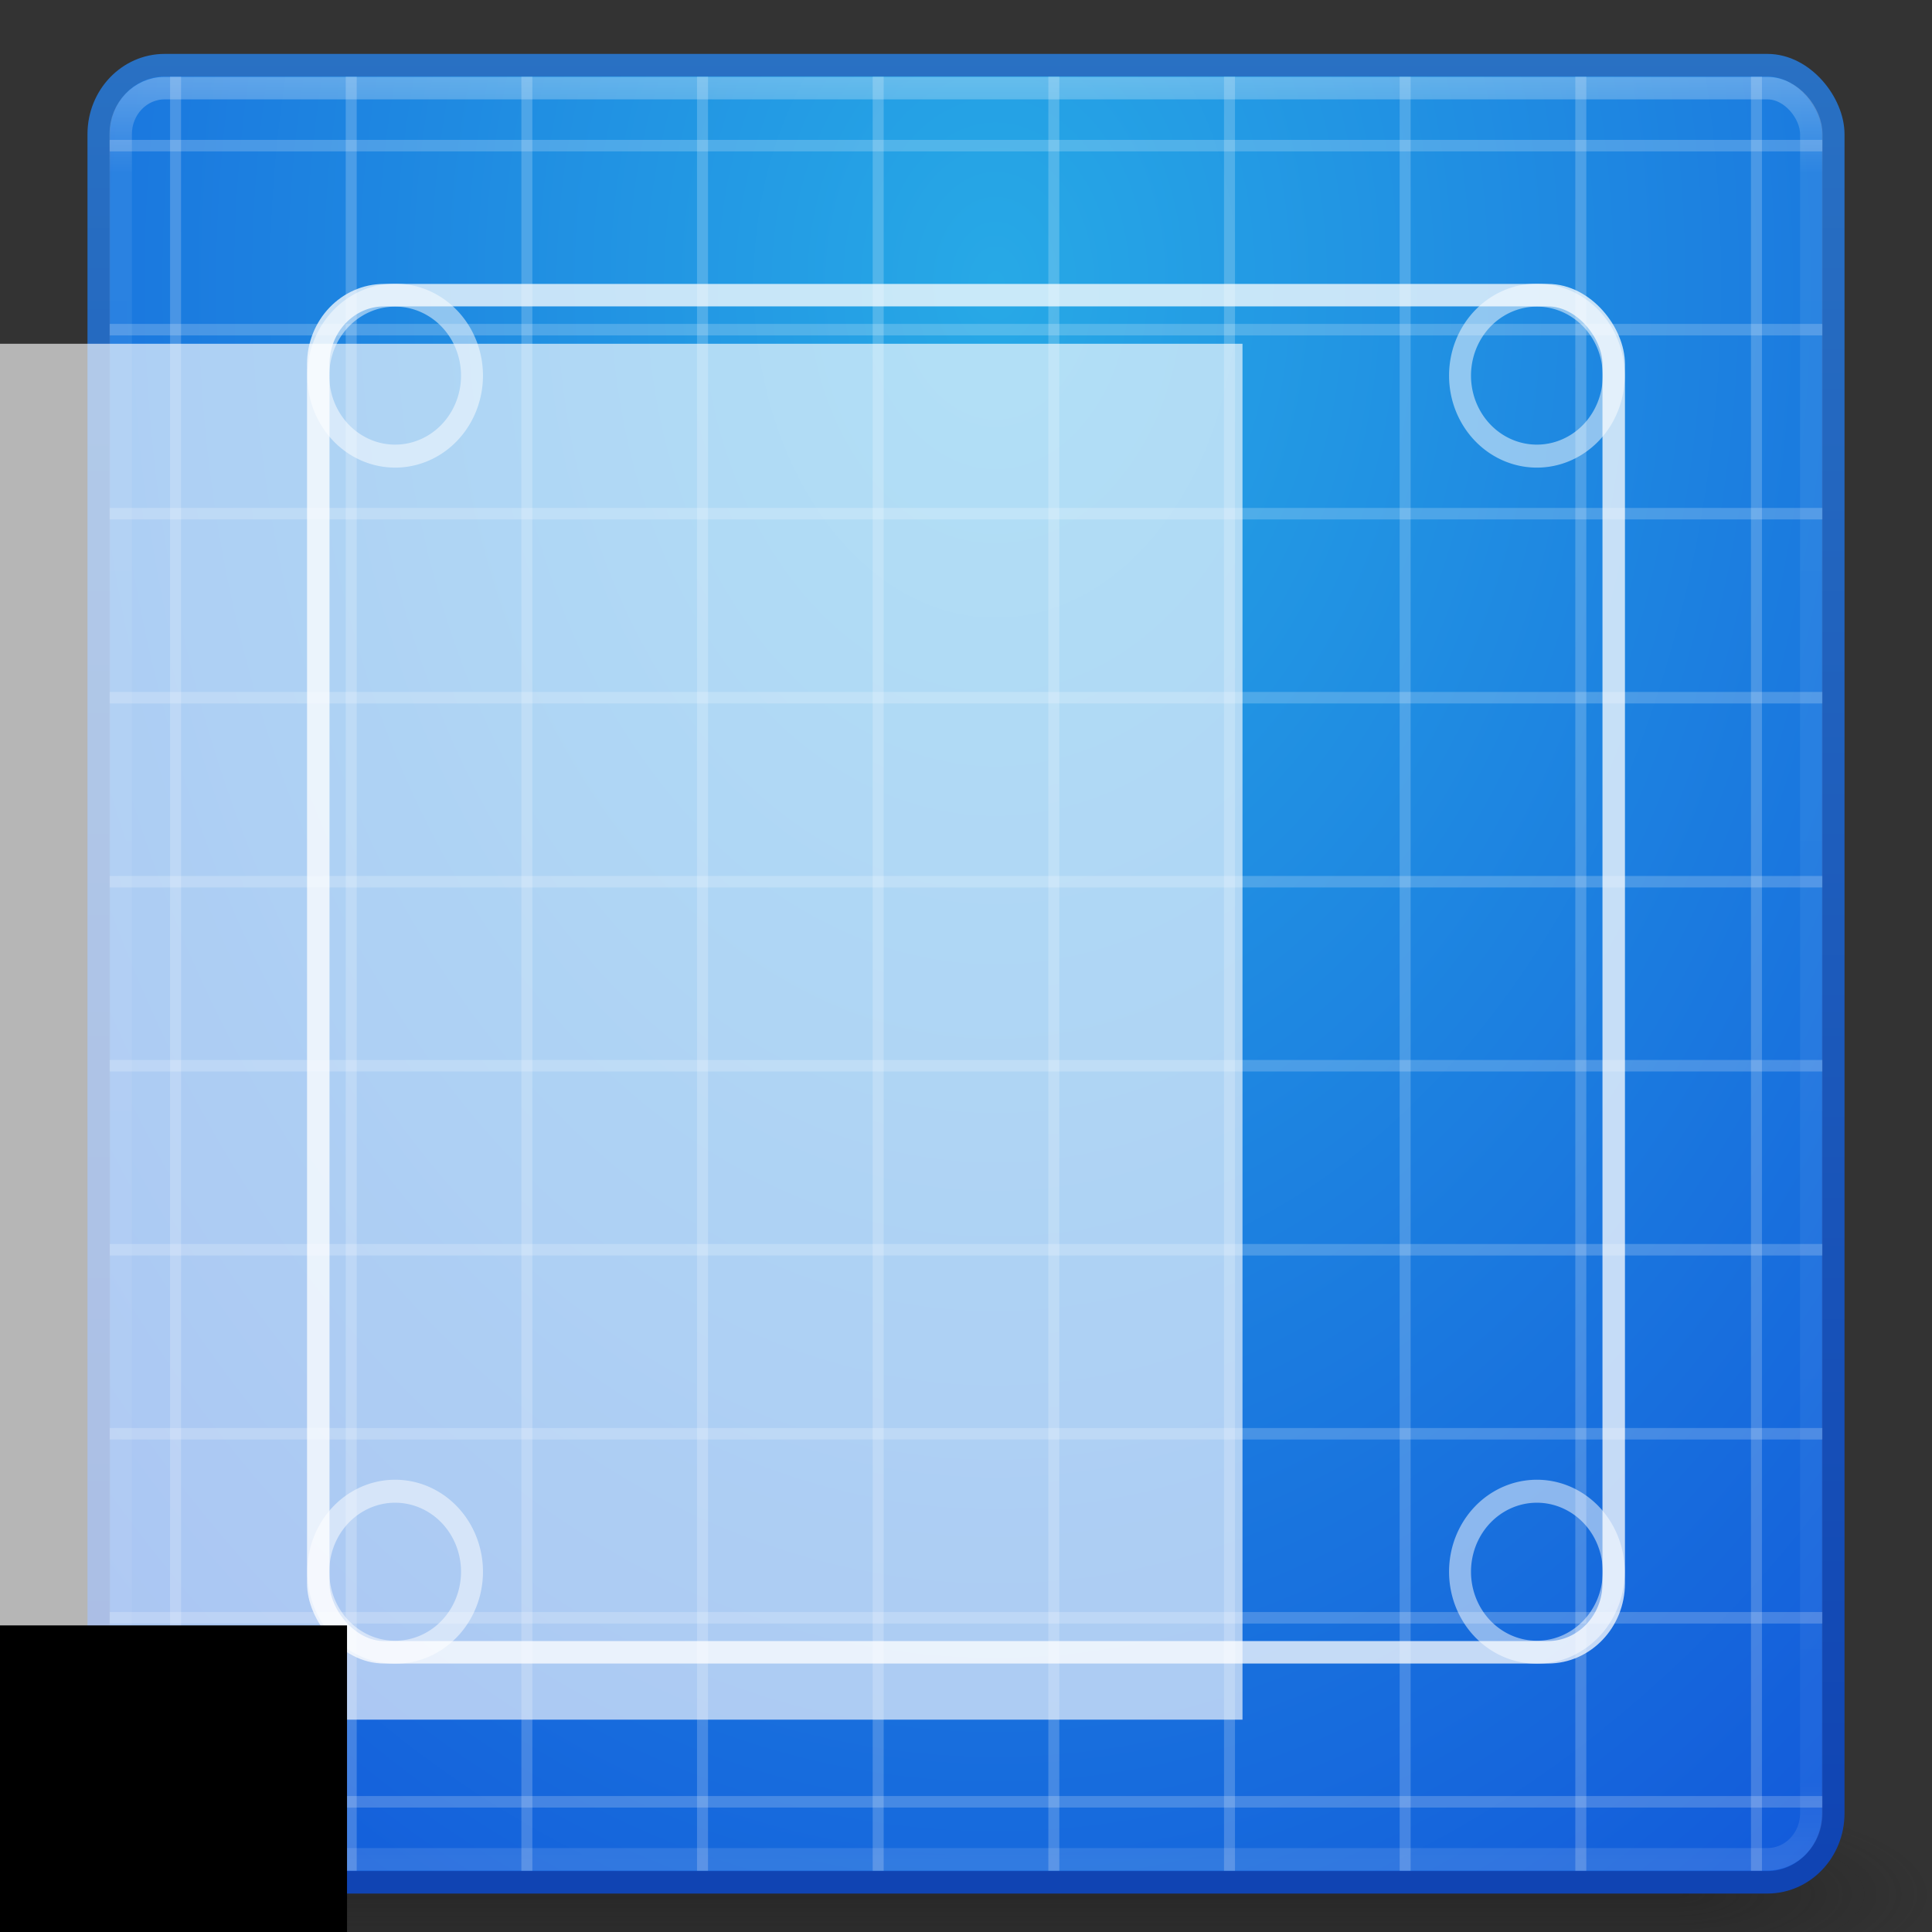 <?xml version="1.0" encoding="UTF-8" standalone="no"?>
<!-- Created with Inkscape (http://www.inkscape.org/) -->

<svg
   xmlns:dc="http://purl.org/dc/elements/1.1/"
   xmlns:cc="http://creativecommons.org/ns#"
   xmlns:rdf="http://www.w3.org/1999/02/22-rdf-syntax-ns#"
   xmlns:svg="http://www.w3.org/2000/svg"
   xmlns="http://www.w3.org/2000/svg"
   xmlns:xlink="http://www.w3.org/1999/xlink"
   xmlns:sodipodi="http://sodipodi.sourceforge.net/DTD/sodipodi-0.dtd"
   xmlns:inkscape="http://www.inkscape.org/namespaces/inkscape"
   width="512"
   height="512"
   id="svg2"
   version="1.1"
   inkscape:version="0.48.4 r9939"
   sodipodi:docname="f.svg"
   inkscape:export-filename="/home/ernest/PycharmProjects/Discreta/static/img/f.svg.png"
   inkscape:export-xdpi="90"
   inkscape:export-ydpi="90">
  <rect width="100%" height="100%" fill="#333333" stroke="none"/>
  <defs
     id="defs4">
    <linearGradient
       id="linearGradient3784">
      <stop
         style="stop-color:#2971c3;stop-opacity:1;"
         offset="0"
         id="stop3786" />
      <stop
         style="stop-color:#1044b3;stop-opacity:1;"
         offset="1"
         id="stop3788" />
    </linearGradient>
    <linearGradient
       id="linearGradient3776">
      <stop
         style="stop-color:#27a9e6;stop-opacity:1;"
         offset="0"
         id="stop3778" />
      <stop
         style="stop-color:#1258da;stop-opacity:1;"
         offset="1"
         id="stop3780" />
    </linearGradient>
    <linearGradient
       id="linearGradient3817">
      <stop
         style="stop-color:#ffffff;stop-opacity:1;"
         offset="0"
         id="stop3819" />
      <stop
         id="stop3827"
         offset="0.055"
         style="stop-color:#ffffff;stop-opacity:0.235;" />
      <stop
         id="stop3825"
         offset="0.955"
         style="stop-color:#ffffff;stop-opacity:0.157;" />
      <stop
         style="stop-color:#ffffff;stop-opacity:0.392;"
         offset="1"
         id="stop3821" />
    </linearGradient>
    <radialGradient
       cx="4.993"
       cy="43.5"
       r="2.5"
       fx="4.993"
       fy="43.5"
       id="radialGradient2873-966-168"
       xlink:href="#linearGradient3688-166-749"
       gradientUnits="userSpaceOnUse"
       gradientTransform="matrix(2.004,0,0,1.4,27.988,-17.4)" />
    <linearGradient
       id="linearGradient3688-166-749">
      <stop
         id="stop2883"
         style="stop-color:#181818;stop-opacity:1"
         offset="0" />
      <stop
         id="stop2885"
         style="stop-color:#181818;stop-opacity:0"
         offset="1" />
    </linearGradient>
    <radialGradient
       cx="4.993"
       cy="43.5"
       r="2.5"
       fx="4.993"
       fy="43.5"
       id="radialGradient2875-742-326"
       xlink:href="#linearGradient3688-464-309"
       gradientUnits="userSpaceOnUse"
       gradientTransform="matrix(2.004,0,0,1.4,-20.012,-104.4)" />
    <linearGradient
       id="linearGradient3688-464-309">
      <stop
         id="stop2889"
         style="stop-color:#181818;stop-opacity:1"
         offset="0" />
      <stop
         id="stop2891"
         style="stop-color:#181818;stop-opacity:0"
         offset="1" />
    </linearGradient>
    <linearGradient
       x1="25.058"
       y1="47.028"
       x2="25.058"
       y2="39.999"
       id="linearGradient2877-634-617"
       xlink:href="#linearGradient3702-501-757"
       gradientUnits="userSpaceOnUse" />
    <linearGradient
       id="linearGradient3702-501-757">
      <stop
         id="stop2895"
         style="stop-color:#181818;stop-opacity:0"
         offset="0" />
      <stop
         id="stop2897"
         style="stop-color:#181818;stop-opacity:1"
         offset="0.5" />
      <stop
         id="stop2899"
         style="stop-color:#181818;stop-opacity:0"
         offset="1" />
    </linearGradient>
    <linearGradient
       inkscape:collect="always"
       xlink:href="#linearGradient3817"
       id="linearGradient3823"
       x1="47.214"
       y1="965.255"
       x2="47.214"
       y2="1042.918"
       gradientUnits="userSpaceOnUse"
       gradientTransform="matrix(5.819,0,0,6.096,-23.297,-5323.991)" />
    <radialGradient
       inkscape:collect="always"
       xlink:href="#linearGradient3776"
       id="radialGradient3782"
       cx="49.429"
       cy="974.362"
       fx="49.429"
       fy="974.362"
       r="40"
       gradientUnits="userSpaceOnUse"
       gradientTransform="matrix(1.2381944e-6,13.286,-9.613,9.8322958e-7,9630.371,-41.155)" />
    <linearGradient
       inkscape:collect="always"
       xlink:href="#linearGradient3784"
       id="linearGradient3790"
       x1="18"
       y1="964.005"
       x2="18"
       y2="1043.05"
       gradientUnits="userSpaceOnUse"
       gradientTransform="matrix(5.819,0,0,6.096,-23.297,-5323.991)" />
    <marker
       inkscape:stockid="StopS"
       orient="auto"
       refY="0"
       refX="0"
       id="marker8778"
       style="overflow:visible">
      <path
         inkscape:connector-curvature="0"
         id="path8780"
         d="M 0,5.65 0,-5.65"
         style="fill:none;stroke:#000000;stroke-width:1pt"
         transform="scale(0.2,0.2)" />
    </marker>
    <marker
       inkscape:stockid="StopS"
       orient="auto"
       refY="0"
       refX="0"
       id="marker11821"
       style="overflow:visible">
      <path
         inkscape:connector-curvature="0"
         id="path11823"
         d="M 0,5.65 0,-5.65"
         style="fill:none;stroke:#000000;stroke-width:1pt"
         transform="scale(0.2,0.2)" />
    </marker>
    <inkscape:path-effect
       deactivate_knotholder="false"
       is_visible="true"
       id="path-effect9487"
       effect="spiro" />
  </defs>
  <sodipodi:namedview
     id="base"
     pagecolor="#ffffff"
     bordercolor="#666666"
     borderopacity="1.0"
     inkscape:pageopacity="0"
     inkscape:pageshadow="2"
     inkscape:zoom="0.35"
     inkscape:cx="394.29632"
     inkscape:cy="378.81275"
     inkscape:document-units="px"
     inkscape:current-layer="layer1"
     showgrid="false"
     inkscape:window-width="1366"
     inkscape:window-height="720"
     inkscape:window-x="0"
     inkscape:window-y="26"
     inkscape:window-maximized="1"
     width="512px" />
  <g
     inkscape:label="Livello 1"
     inkscape:groupmode="layer"
     id="layer1"
     transform="translate(0,-540.362)">
    <g
       style="display:inline"
       id="g2036"
       transform="matrix(12.801,0,0,5.419,-51.227,811.956)"
       inkscape:export-filename="/home/ernest/PycharmProjects/Discreta/static/css/logo.png"
       inkscape:export-xdpi="90"
       inkscape:export-ydpi="90">
      <g
         style="opacity:0.4"
         id="g3712"
         transform="matrix(1.053,0,0,1.286,-1.263,-13.429)">
        <rect
           style="fill:url(#radialGradient2873-966-168);fill-opacity:1;stroke:none"
           id="rect2801"
           y="40"
           x="38"
           height="7"
           width="5" />
        <rect
           style="fill:url(#radialGradient2875-742-326);fill-opacity:1;stroke:none"
           id="rect3696"
           transform="scale(-1,-1)"
           y="-47"
           x="-10"
           height="7"
           width="5" />
        <rect
           style="fill:url(#linearGradient2877-634-617);fill-opacity:1;stroke:none"
           id="rect3700"
           y="40"
           x="10"
           height="7"
           width="28" />
      </g>
    </g>
    <rect
       style="fill:url(#radialGradient3782);fill-opacity:1;stroke:url(#linearGradient3790);stroke-width:5.956;stroke-opacity:1"
       id="rect2985"
       width="459.677"
       height="481.569"
       x="26.162"
       y="557.625"
       rx="17.456"
       ry="18.287"
       inkscape:export-filename="/home/ernest/PycharmProjects/Discreta/static/css/logo.png"
       inkscape:export-xdpi="90"
       inkscape:export-ydpi="90" />
    <path
       inkscape:connector-curvature="0"
       id="path3855"
       d="m 29.071,1019.383 453.858,0 0,-3.048 -453.858,0 0,3.048 z m 0,-48.767 453.858,0 0,-3.048 -453.858,0 0,3.048 z m 0,-48.767 453.858,0 0,-3.047 -453.858,0 0,3.047 z m 0,-48.767 453.858,0 0,-3.047 -453.858,0 0,3.047 z m 0,-48.766 453.858,0 0,-3.048 -453.858,0 0,3.048 z m 0,-48.767 453.858,0 0,-3.048 -453.858,0 0,3.048 z m 0,-48.767 453.858,0 0,-3.048 -453.858,0 0,3.048 z m 0,-48.766 453.858,0 0,-3.048 -453.858,0 0,3.048 z m 0,-48.767 453.858,0 0,-3.048 -453.858,0 0,3.048 z m 0,-48.766 453.858,0 0,-3.048 -453.858,0 0,3.048 z"
       style="opacity:0.2;fill:#ffffff;fill-opacity:1;stroke:none"
       inkscape:export-filename="/home/ernest/PycharmProjects/Discreta/static/css/logo.png"
       inkscape:export-xdpi="90"
       inkscape:export-ydpi="90" />
    <path
       style="opacity:0.2;fill:#ffffff;fill-opacity:1;stroke:none"
       d="m 45.072,560.673 0,475.473 2.909,0 0,-475.473 -2.909,0 z m 46.55,0 0,475.473 2.909,0 0,-475.473 -2.909,0 z m 46.55,0 0,475.473 2.909,0 0,-475.473 -2.909,0 z m 46.55,0 0,475.473 2.909,0 0,-475.473 -2.909,0 z m 46.55,0 0,475.473 2.909,0 0,-475.473 -2.909,0 z m 46.55,0 0,475.473 2.909,0 0,-475.473 -2.909,0 z m 46.55,0 0,475.473 2.909,0 0,-475.473 -2.909,0 z m 46.55,0 0,475.473 2.909,0 0,-475.473 -2.909,0 z m 46.55,0 0,475.473 2.909,0 0,-475.473 -2.909,0 z m 46.55,0 0,475.473 2.909,0 0,-475.473 -2.909,0 z"
       id="rect3828"
       inkscape:connector-curvature="0"
       inkscape:export-filename="/home/ernest/PycharmProjects/Discreta/static/css/logo.png"
       inkscape:export-xdpi="90"
       inkscape:export-ydpi="90" />
    <rect
       ry="12.192"
       rx="11.637"
       y="563.721"
       x="31.98"
       height="469.377"
       width="448.04"
       id="rect3815"
       style="opacity:0.3;fill:none;stroke:url(#linearGradient3823);stroke-width:5.956;stroke-opacity:1"
       inkscape:export-filename="/home/ernest/PycharmProjects/Discreta/static/css/logo.png"
       inkscape:export-xdpi="90"
       inkscape:export-ydpi="90" />
    <rect
       style="opacity:0.75;fill:none;stroke:#ffffff;stroke-width:5.956;stroke-opacity:1"
       id="rect3792"
       width="343.303"
       height="359.653"
       x="84.348"
       y="618.583"
       rx="17.456"
       ry="18.287"
       inkscape:export-filename="/home/ernest/PycharmProjects/Discreta/static/css/logo.png"
       inkscape:export-xdpi="90"
       inkscape:export-ydpi="90" />
    <path
       sodipodi:type="arc"
       style="opacity:0.5;fill:none;stroke:#ffffff;stroke-width:1.071;stroke-miterlimit:4;stroke-opacity:1;stroke-dasharray:none"
       id="path3801"
       sodipodi:cx="25.714285"
       sodipodi:cy="29.75"
       sodipodi:rx="3.75"
       sodipodi:ry="3.75"
       d="m 29.464,29.75 a 3.75,3.75 0 1 1 -7.5,0 3.75,3.75 0 1 1 7.5,0 z"
       transform="matrix(5.431,0,0,5.689,-34.935,470.657)"
       inkscape:export-filename="/home/ernest/PycharmProjects/Discreta/static/css/logo.png"
       inkscape:export-xdpi="90"
       inkscape:export-ydpi="90" />
    <path
       transform="matrix(5.431,0,0,5.689,-34.935,787.639)"
       d="m 29.464,29.75 a 3.75,3.75 0 1 1 -7.5,0 3.75,3.75 0 1 1 7.5,0 z"
       sodipodi:ry="3.75"
       sodipodi:rx="3.75"
       sodipodi:cy="29.75"
       sodipodi:cx="25.714285"
       id="path3803"
       style="opacity:0.5;fill:none;stroke:#ffffff;stroke-width:1.071;stroke-miterlimit:4;stroke-opacity:1;stroke-dasharray:none"
       sodipodi:type="arc"
       inkscape:export-filename="/home/ernest/PycharmProjects/Discreta/static/css/logo.png"
       inkscape:export-xdpi="90"
       inkscape:export-ydpi="90" />
    <path
       sodipodi:type="arc"
       style="opacity:0.5;fill:none;stroke:#ffffff;stroke-width:1.071;stroke-miterlimit:4;stroke-opacity:1;stroke-dasharray:none"
       id="path3805"
       sodipodi:cx="25.714285"
       sodipodi:cy="29.75"
       sodipodi:rx="3.75"
       sodipodi:ry="3.75"
       d="m 29.464,29.75 a 3.75,3.75 0 1 1 -7.5,0 3.75,3.75 0 1 1 7.5,0 z"
       transform="matrix(5.431,0,0,5.689,267.637,787.639)"
       inkscape:export-filename="/home/ernest/PycharmProjects/Discreta/static/css/logo.png"
       inkscape:export-xdpi="90"
       inkscape:export-ydpi="90" />
    <path
       transform="matrix(5.431,0,0,5.689,267.637,470.657)"
       d="m 29.464,29.75 a 3.75,3.75 0 1 1 -7.5,0 3.75,3.75 0 1 1 7.5,0 z"
       sodipodi:ry="3.75"
       sodipodi:rx="3.75"
       sodipodi:cy="29.75"
       sodipodi:cx="25.714285"
       id="path3807"
       style="opacity:0.5;fill:none;stroke:#ffffff;stroke-width:1.071;stroke-miterlimit:4;stroke-opacity:1;stroke-dasharray:none"
       sodipodi:type="arc"
       inkscape:export-filename="/home/ernest/PycharmProjects/Discreta/static/css/logo.png"
       inkscape:export-xdpi="90"
       inkscape:export-ydpi="90" />
    <flowRoot
       xml:space="preserve"
       id="flowRoot11862"
       style="font-size:10px;font-style:normal;font-variant:normal;font-weight:normal;font-stretch:normal;line-height:125%;letter-spacing:0px;word-spacing:0px;writing-mode:tb-rl;fill:#ffffff;fill-opacity:0.641;stroke:none;font-family:Arial;-inkscape-font-specification:Arial"
       transform="matrix(28.446,0,0,27.225,-884.743,-441.012)"
       inkscape:export-filename="/home/ernest/PycharmProjects/Discreta/static/css/logo.png"
       inkscape:export-xdpi="90"
       inkscape:export-ydpi="90"><flowRegion
         id="flowRegion11864"><rect
           id="rect11866"
           width="13.214"
           height="13.393"
           x="29.464"
           y="39.393"
           style="font-style:normal;font-variant:normal;font-weight:normal;font-stretch:normal;fill:#ffffff;fill-opacity:0.641;font-family:Arial;-inkscape-font-specification:Arial" /></flowRegion><flowPara
         id="flowPara11868">S</flowPara></flowRoot>    <flowRoot
       xml:space="preserve"
       id="flowRoot12551"
       style="font-size:10px;font-style:normal;font-variant:normal;font-weight:normal;font-stretch:normal;line-height:125%;letter-spacing:0px;word-spacing:0px;writing-mode:tb-rl;fill:#000000;fill-opacity:1;stroke:none;font-family:Ubuntu;-inkscape-font-specification:Ubuntu"
       transform="translate(0,970.648)"><flowRegion
         id="flowRegion12553"><rect
           id="rect12555"
           width="102.679"
           height="96.25"
           x="-10.714"
           y="0.464" /></flowRegion><flowPara
         id="flowPara12557"></flowPara></flowRoot>  </g>
</svg>
